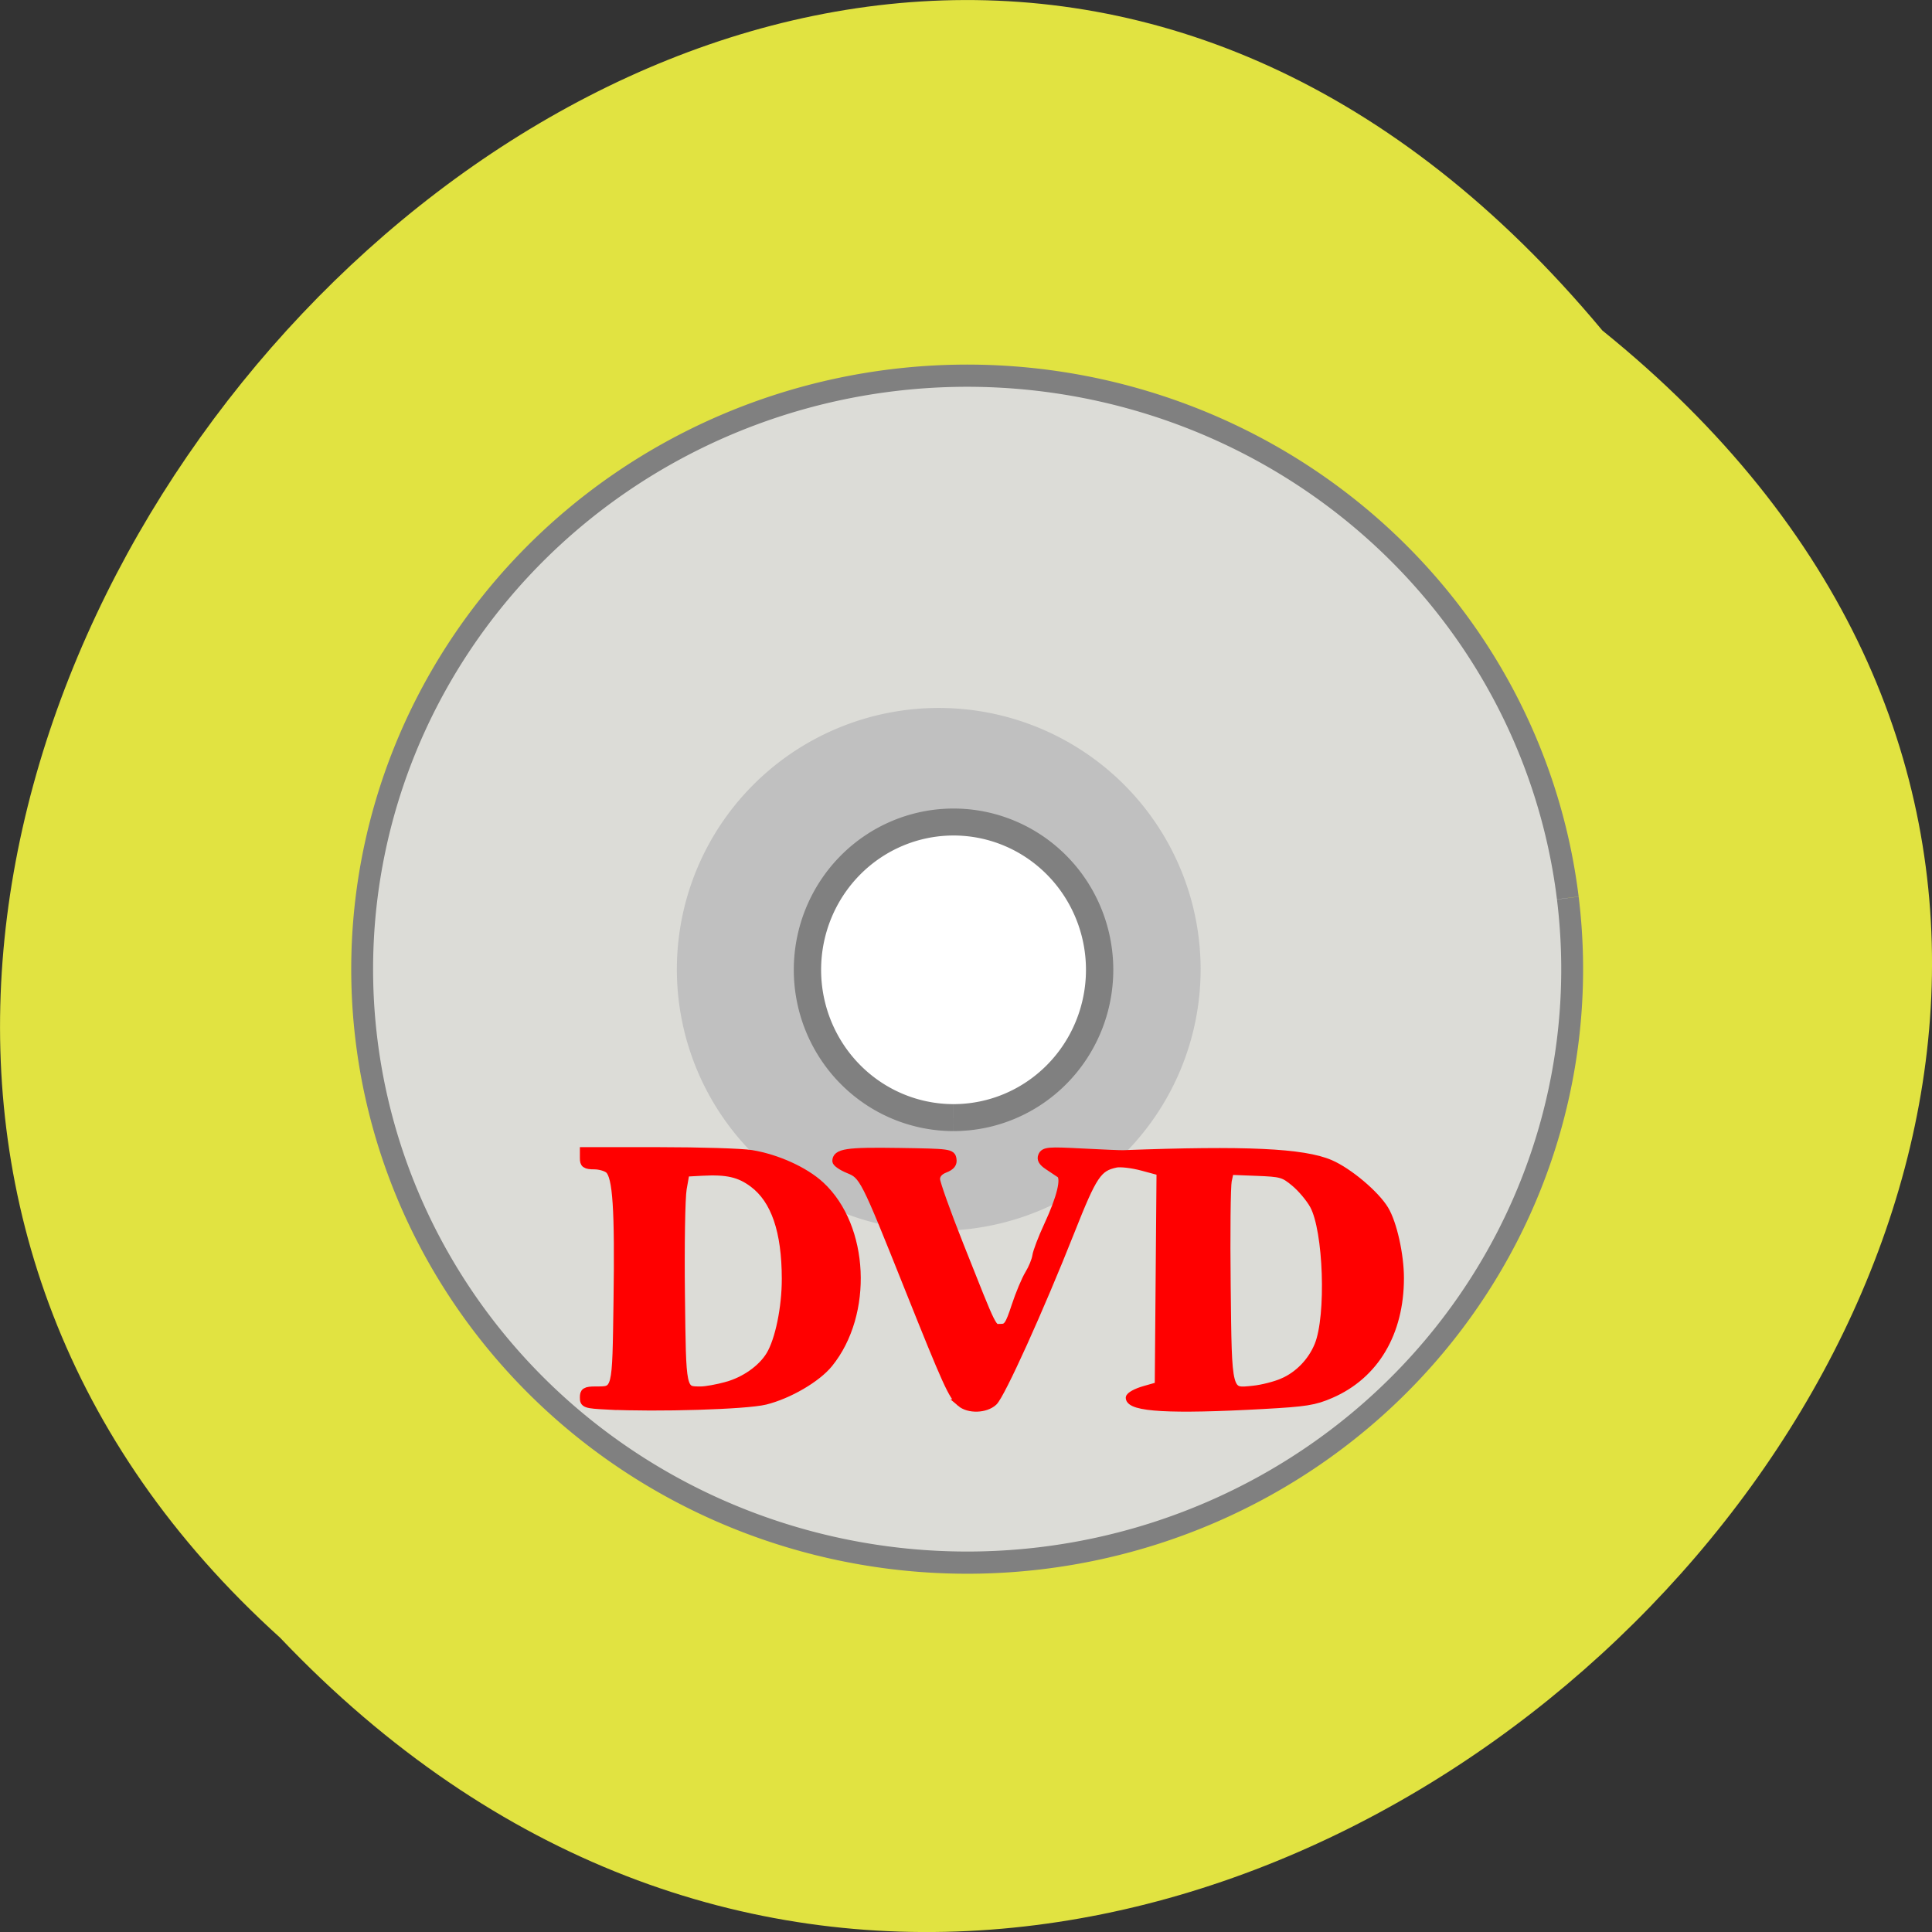 <svg xmlns="http://www.w3.org/2000/svg" xmlns:xlink="http://www.w3.org/1999/xlink" viewBox="0 0 256 256"><rect x="0" y="0" width="256" height="256" fill="#333333" stroke="none"/><defs><path d="m 245.46 129.52 l -97.89 -96.9 c -5.556 -5.502 -16.222 -11.873 -23.7 -14.16 l -39.518 -12.08 c -7.479 -2.286 -18.1 0.391 -23.599 5.948 l -13.441 13.578 c -5.5 5.559 -14.502 14.653 -20 20.21 l -13.44 13.579 c -5.5 5.558 -8.07 16.206 -5.706 23.658 l 12.483 39.39 c 2.363 7.456 8.843 18.06 14.399 23.556 l 97.89 96.9 c 5.558 5.502 14.605 5.455 20.1 -0.101 l 36.26 -36.63 c 5.504 -5.559 14.503 -14.651 20 -20.21 l 36.26 -36.629 c 5.502 -5.56 5.455 -14.606 -0.101 -20.11 z m -178.09 -50.74 c -7.198 0 -13.03 -5.835 -13.03 -13.03 0 -7.197 5.835 -13.03 13.03 -13.03 7.197 0 13.03 5.835 13.03 13.03 -0.001 7.198 -5.836 13.03 -13.03 13.03 z" id="0"/><use id="1" xlink:href="#0"/><clipPath id="2"><use xlink:href="#0"/></clipPath><clipPath clip-path="url(#2)"><use xlink:href="#1"/></clipPath><clipPath clip-path="url(#2)"><use xlink:href="#1"/></clipPath></defs><g color="#000"><path d="m 212.32 840.15 c 129.89 104.85 -60.27 294.12 -175.21 173.21 -115.19 -104.06 64.59 -306.02 175.21 -173.21 z" transform="translate(0 -796.36)" fill="#e1e341"/></g><g stroke-width="2.6"><path d="m 209.31 134.65 a 71.962 69.53 0 1 1 -0.002 -0.016" transform="matrix(1.114 0 0 1.131 -25.428 -33.29)" fill="#dcdcdc" stroke="#808080" fill-opacity="0.965"/><path transform="matrix(0 2.227 2.282 0 -173.09 -164.69)" d="m 145.88 130.36 a 14.253 13.906 0 1 1 0 -0.003" fill="#c0c0c0" stroke="#c0c0c0"/><path d="m 145.88 130.36 a 14.253 13.906 0 1 1 0 -0.003" transform="matrix(0 1.374 1.392 0 -55.11 -52.35)" fill="#fff" stroke="#808080"/></g><g transform="matrix(0.459 0 0 0.401 53.54 102.89)" fill="#f00" stroke="#f00"><path d="m 43.42 165.07 c -4.443 -0.266 -4.693 -0.372 -4.693 -1.987 0 -1.46 0.327 -1.708 2.26 -1.717 4.463 -0.021 4.321 0.634 4.592 -21.269 0.271 -21.929 -0.161 -29.639 -1.747 -31.23 -0.568 -0.568 -1.949 -1.032 -3.068 -1.032 -1.708 0 -2.036 -0.28 -2.036 -1.738 v -1.738 h 15.201 c 8.361 0 16.814 0.306 18.784 0.679 5.187 0.984 10.851 3.993 14.05 7.464 9.1 9.871 9.923 30.712 1.685 42.6 -2.452 3.539 -8.174 7.44 -12.921 8.811 -3.836 1.108 -21.976 1.759 -32.11 1.153 z m 24.393 -4.831 c 3.699 -1.195 7.185 -4.071 8.86 -7.31 1.838 -3.555 3.199 -11.293 3.189 -18.13 -0.016 -11.312 -2.181 -18.706 -6.615 -22.6 -2.8 -2.458 -5.406 -3.16 -10.529 -2.837 l -3.468 0.219 l -0.574 3.824 c -0.315 2.103 -0.475 13.456 -0.354 25.23 0.238 23.24 0.143 22.711 4.138 22.734 1.01 0.006 3.416 -0.501 5.353 -1.126 z" transform="matrix(1.417 0 0 1.387 -2.837 -21.01)" stroke-width="1.808"/><path d="m 160.81 207.05 c -2.422 -2.372 -4.02 -6.414 -15.08 -38.08 -12.73 -36.464 -12.994 -37.06 -17.346 -39.09 -1.915 -0.895 -3.483 -2.144 -3.483 -2.777 0 -2.874 2.829 -3.365 17.861 -3.1 14.83 0.262 15.14 0.31 15.447 2.428 0.225 1.55 -0.401 2.48 -2.216 3.29 -1.636 0.73 -2.53 1.903 -2.53 3.322 0 1.206 3.061 11.01 6.801 21.791 10.11 29.12 9.315 27.315 11.976 27.315 2.057 0 2.57 -0.844 4.402 -7.235 1.14 -3.979 2.888 -8.754 3.884 -10.611 0.996 -1.857 1.948 -4.524 2.116 -5.926 0.168 -1.403 1.679 -5.936 3.357 -10.07 3.763 -9.279 5.096 -15.618 3.545 -16.865 -0.614 -0.494 -2.188 -1.699 -3.497 -2.677 -1.649 -1.232 -2.173 -2.308 -1.705 -3.502 0.612 -1.563 1.656 -1.664 11.244 -1.085 5.813 0.351 11.234 0.609 12.05 0.574 35.18 -1.528 51.984 -0.637 59.65 3.166 5.294 2.628 13 10.06 15.664 15.1 2.401 4.548 4.434 14.971 4.434 22.738 0 18.18 -7.254 32.15 -19.965 38.448 -4.691 2.325 -7.06 2.755 -19.509 3.542 -26.67 1.686 -38.3 0.941 -38.3 -2.453 0 -0.7 1.884 -1.887 4.186 -2.639 l 4.186 -1.366 l 0.258 -35.32 l 0.258 -35.32 l -5.3 -1.636 c -2.921 -0.902 -6.407 -1.364 -7.767 -1.03 -5.282 1.298 -6.617 3.574 -13.11 22.342 -8.946 25.855 -20.12 54.11 -22.303 56.41 -2.257 2.373 -6.941 2.535 -9.204 0.318 z m 92.99 -6.992 c 4.574 -2.285 8.377 -6.785 10.3 -12.186 3.428 -9.625 2.588 -37.894 -1.371 -46.14 -1.087 -2.264 -3.535 -5.597 -5.44 -7.406 -3.252 -3.087 -3.941 -3.31 -11.23 -3.634 l -7.766 -0.345 l -0.619 3.234 c -0.341 1.779 -0.48 17.385 -0.31 34.68 0.355 36.09 0.154 35.21 7.842 34.31 2.554 -0.296 6.421 -1.427 8.594 -2.512 z" stroke-width="2.534"/></g></svg>
